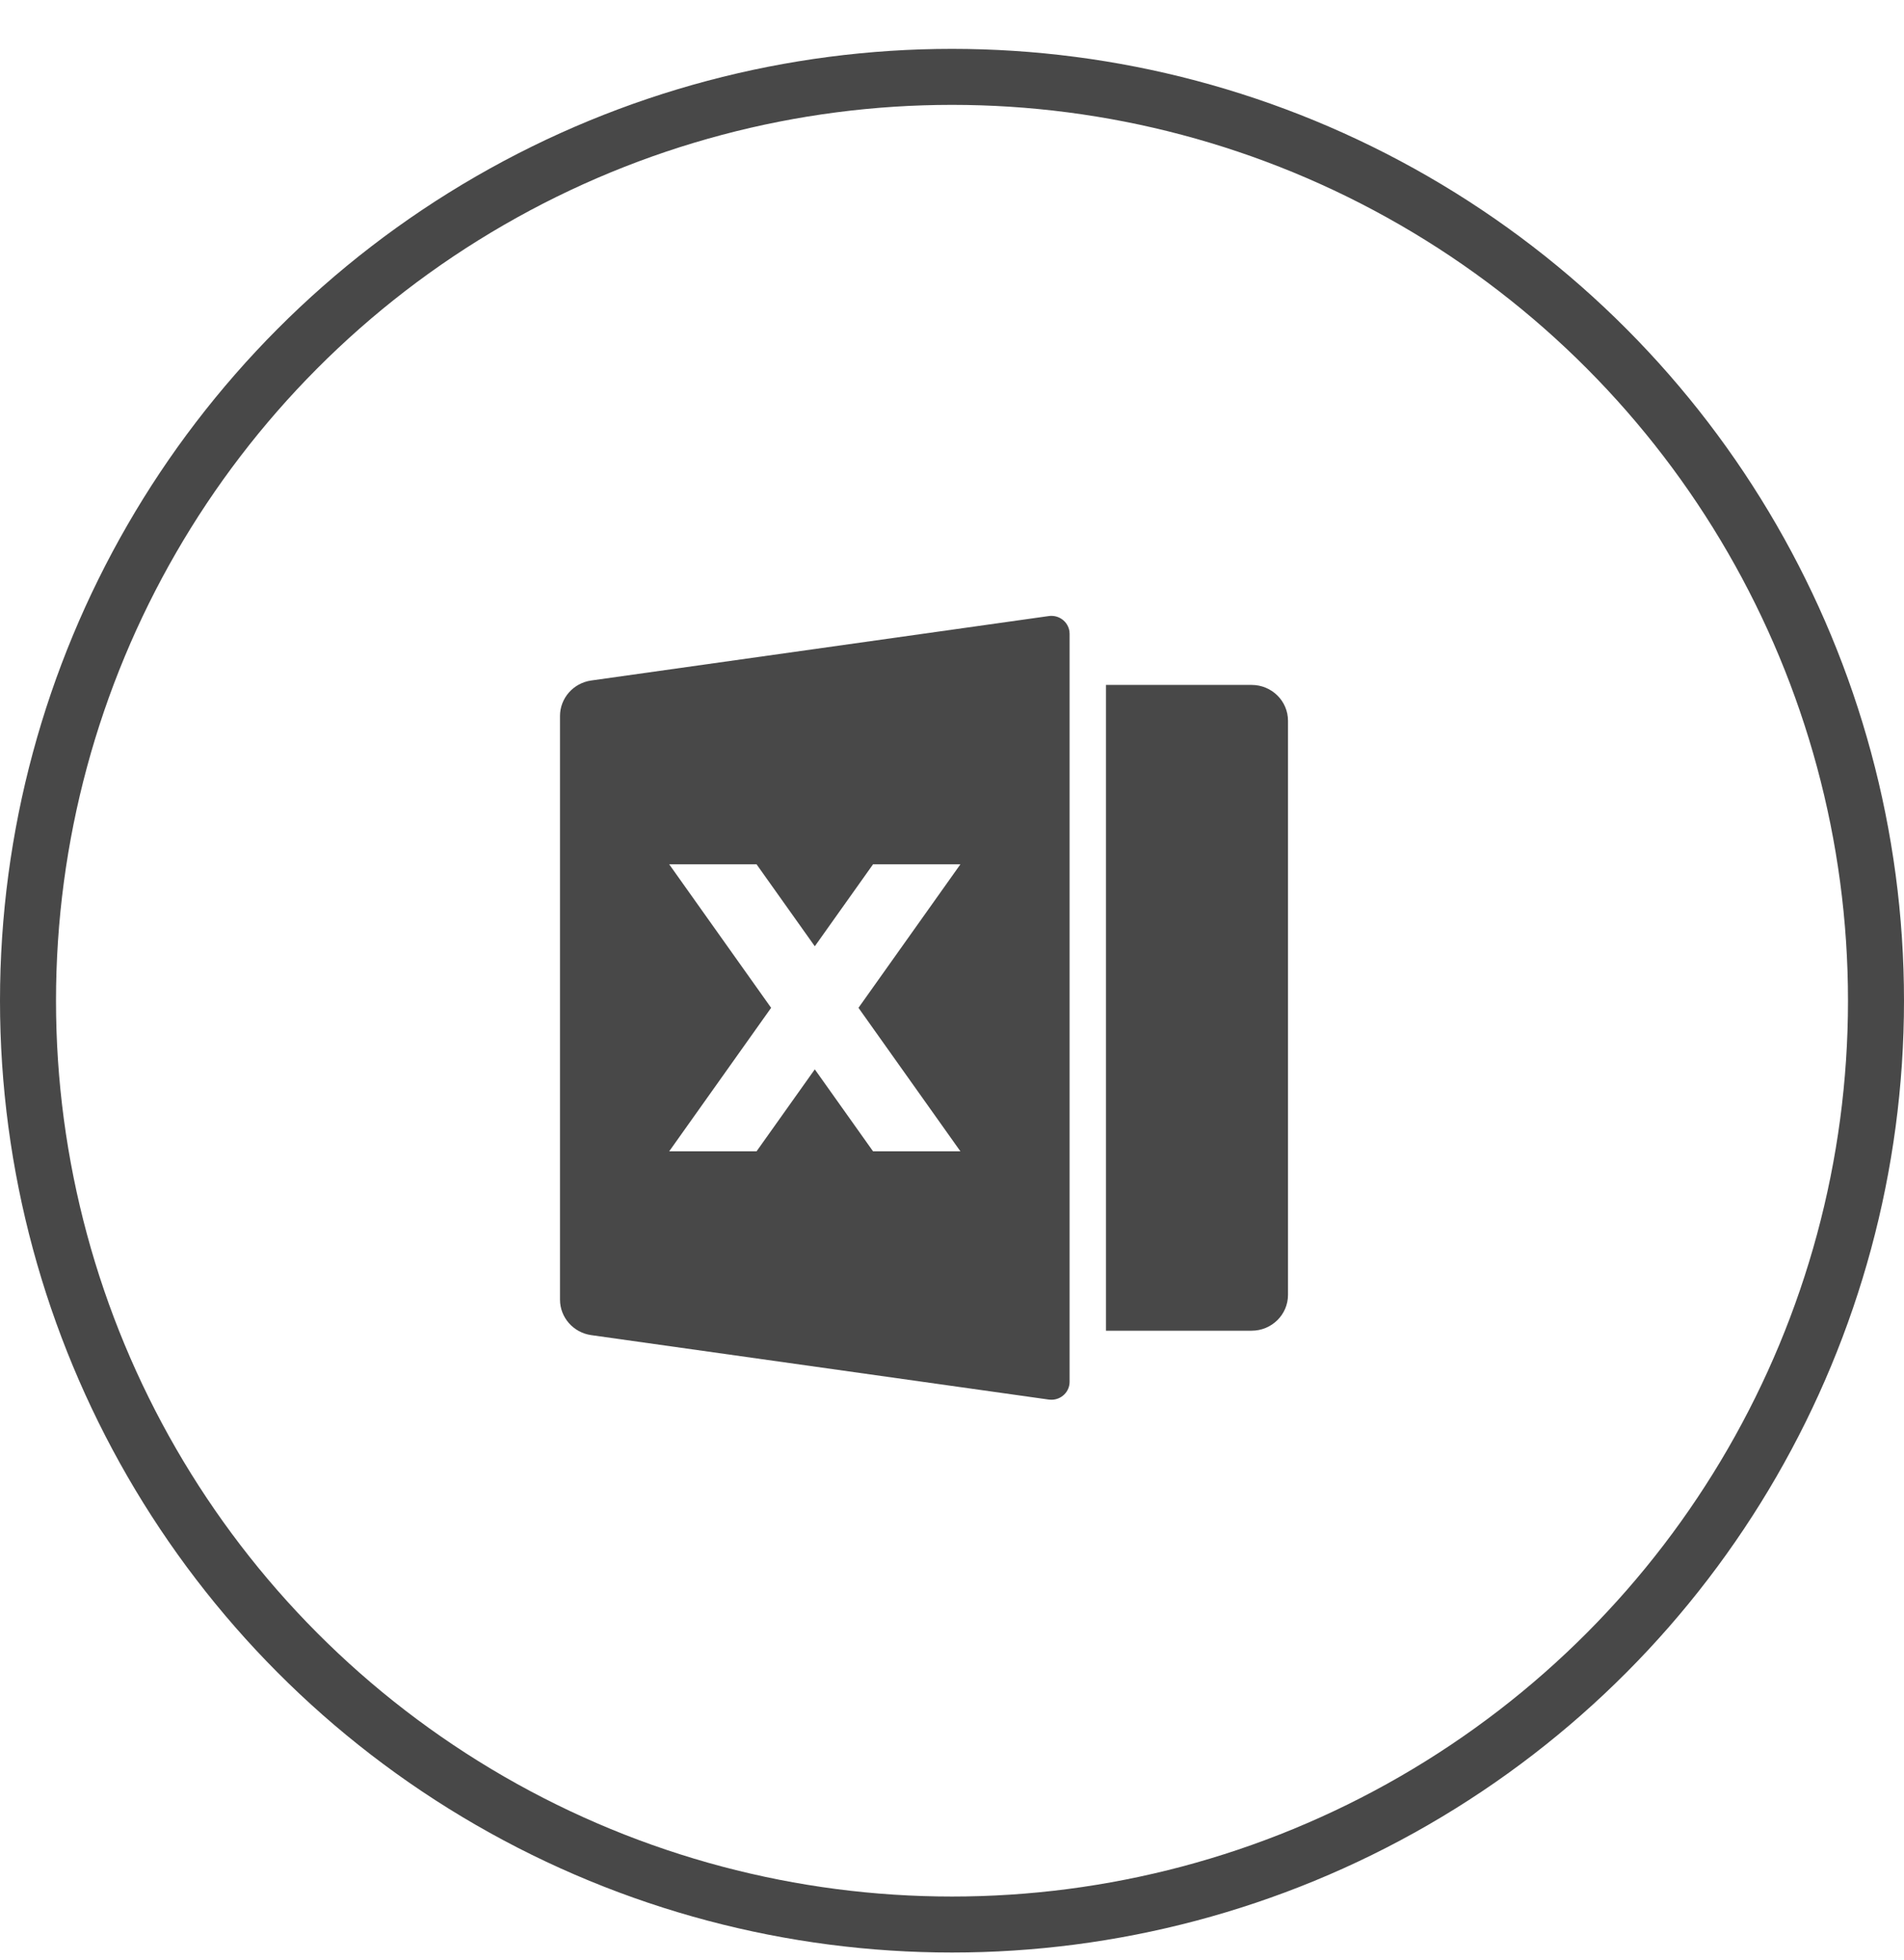 <svg width="34" height="35" viewBox="0 0 34 35" fill="none" xmlns="http://www.w3.org/2000/svg">
<circle cx="17" cy="17.873" r="16.5" stroke="#484848"/>
<path d="M10.558 12.154L18.729 11.003C18.907 10.978 19.071 11.1 19.097 11.275C19.099 11.29 19.1 11.305 19.1 11.32V24.68C19.1 24.857 18.954 25 18.775 25C18.76 25 18.744 24.999 18.729 24.997L10.558 23.846C10.238 23.801 10 23.53 10 23.212V12.788C10 12.47 10.238 12.199 10.558 12.154ZM19.75 12.233H22.35C22.709 12.233 23 12.52 23 12.873V23.127C23 23.48 22.709 23.767 22.35 23.767H19.75V12.233ZM15.33 18L17.15 15.437H15.59L14.55 16.901L13.51 15.437H11.95L13.77 18L11.95 20.563H13.51L14.55 19.099L15.59 20.563H17.15L15.33 18Z" fill="#484848"/>
</svg>

